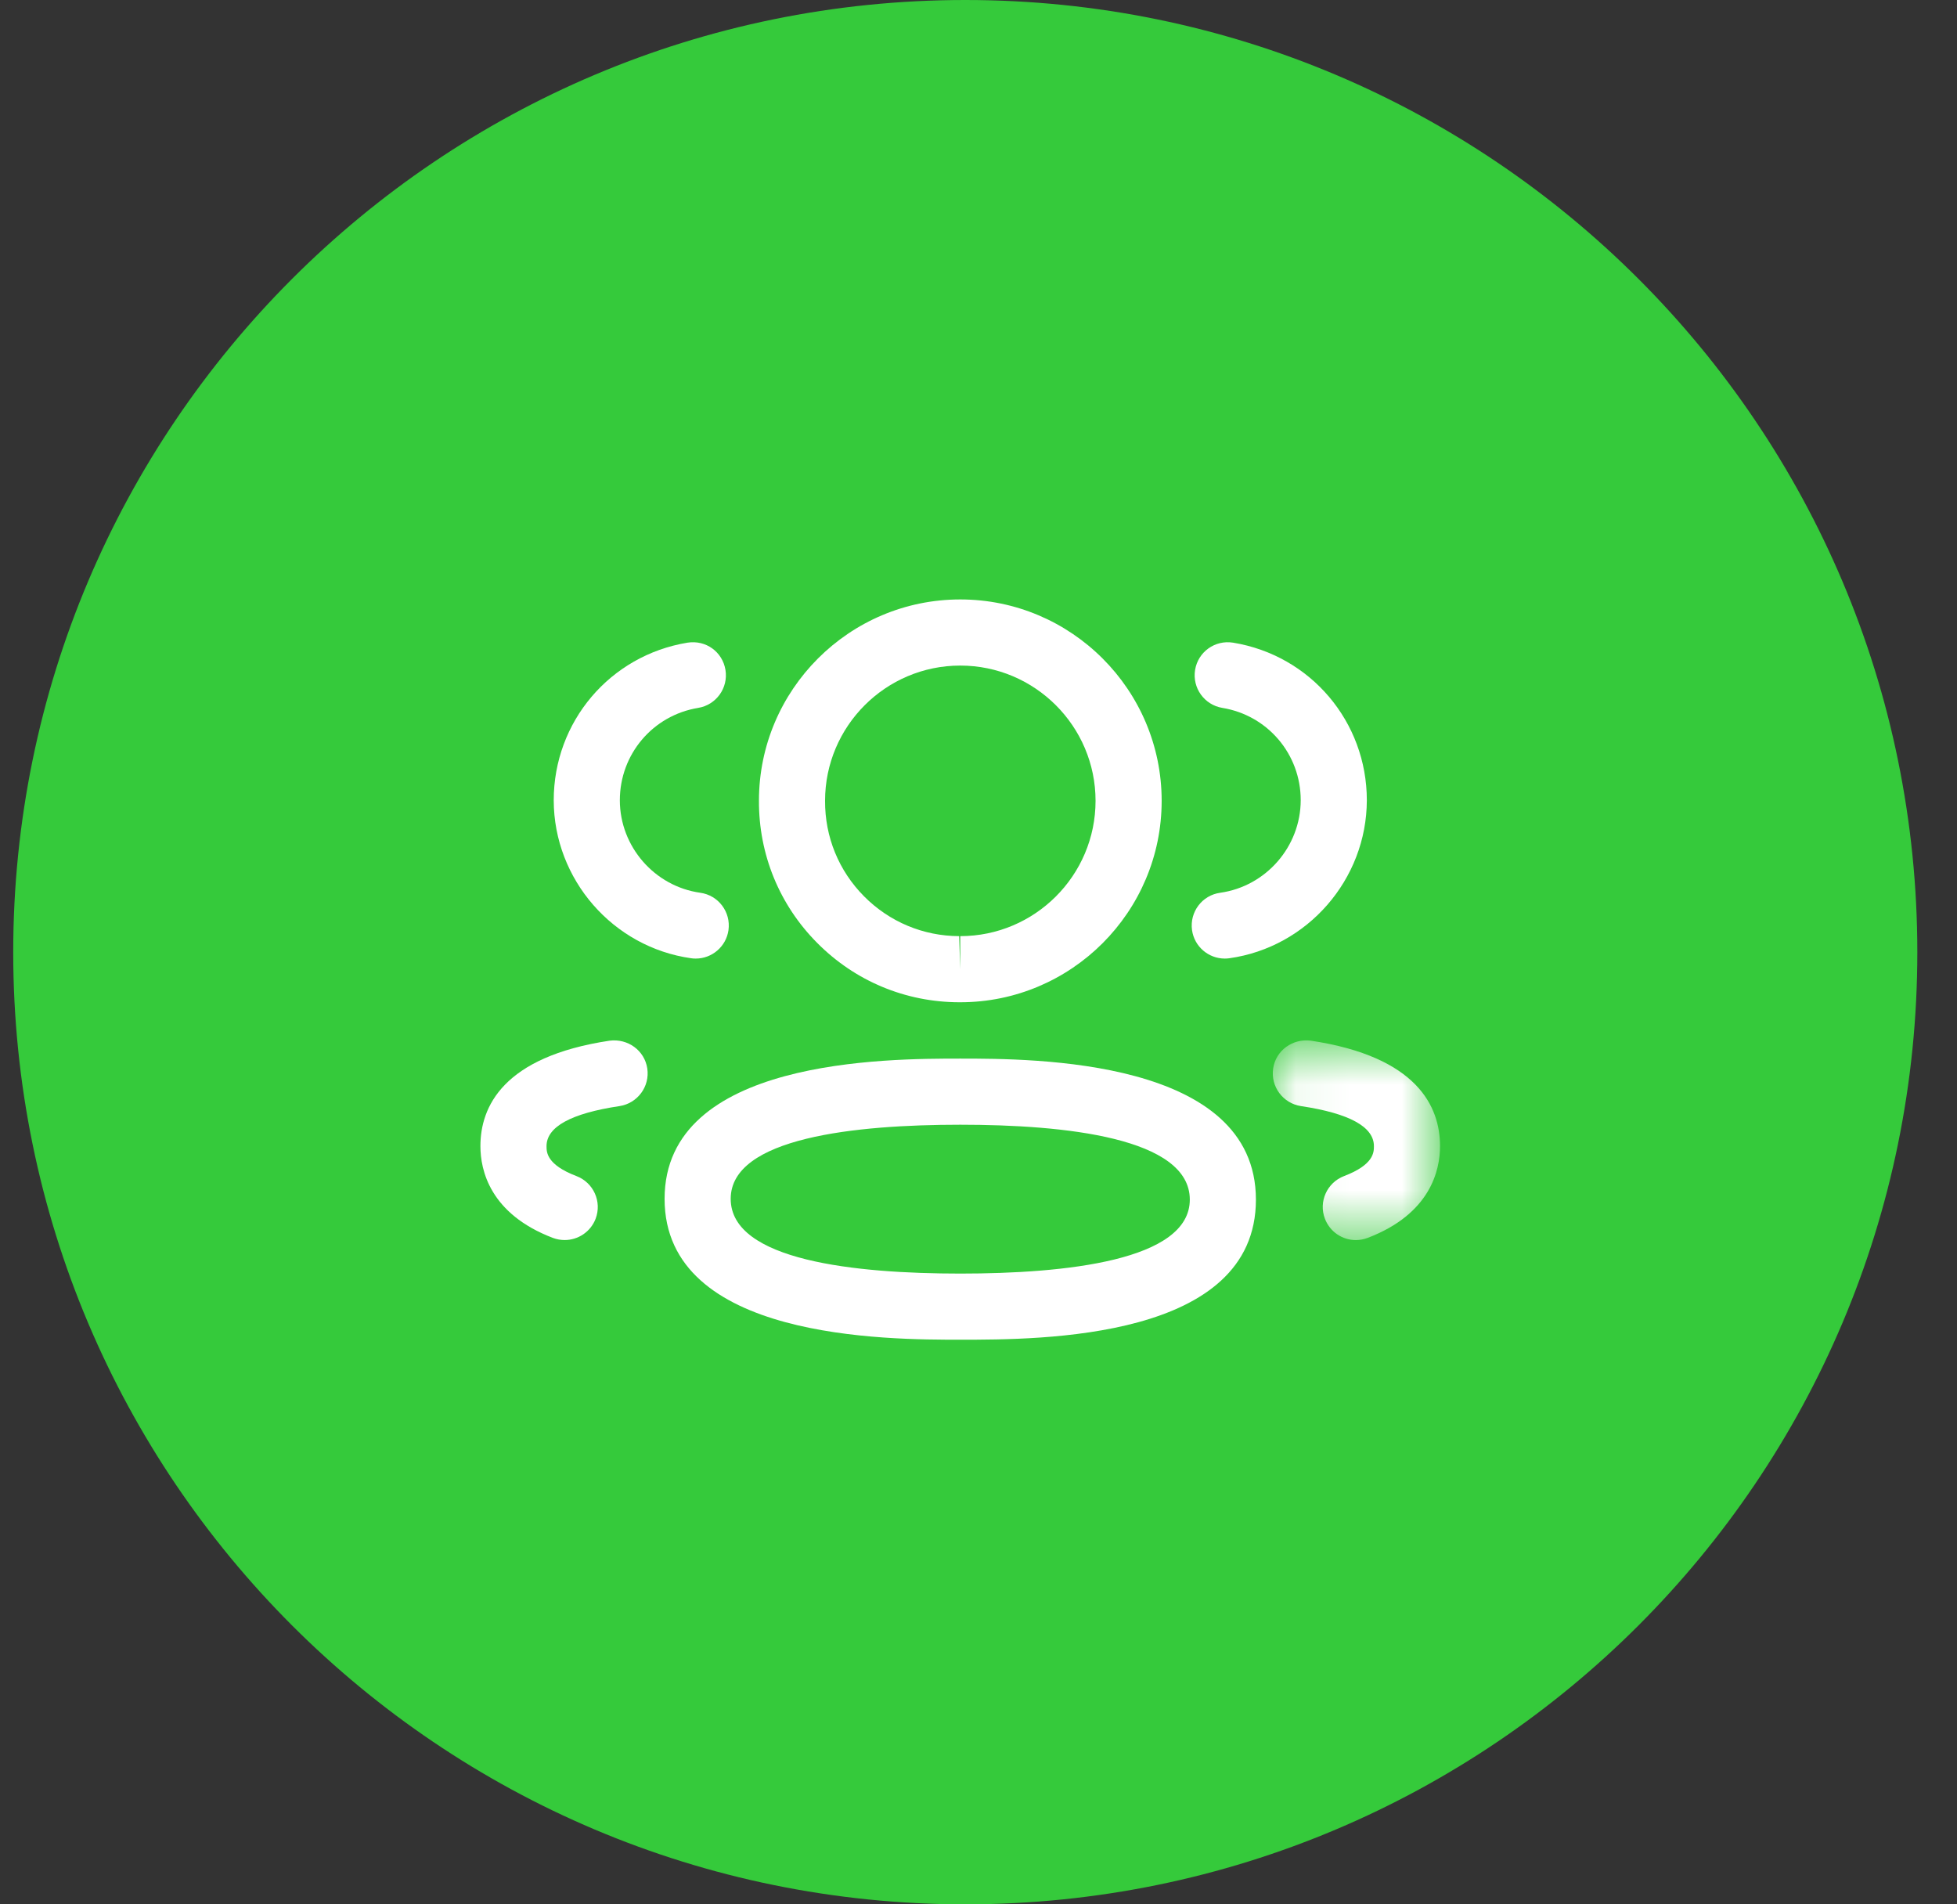 <svg width="37" height="36" viewBox="0 0 37 36" fill="none" xmlns="http://www.w3.org/2000/svg">
<rect x="0" y="0" width="37" height="36" fill="#333333" stroke="none"/>
<path d="M0.25 18C0.25 8.059 8.309 0 18.25 0C28.191 0 36.25 8.059 36.25 18C36.25 27.941 28.191 36 18.25 36C8.309 36 0.25 27.941 0.25 18Z" fill="#35CA3B"/>
<path fill-rule="evenodd" clip-rule="evenodd" d="M23.156 18.121C22.849 18.121 22.581 17.895 22.537 17.583C22.49 17.24 22.727 16.924 23.07 16.877C23.936 16.755 24.591 16.004 24.592 15.127C24.592 14.258 23.969 13.523 23.11 13.382C22.77 13.326 22.539 13.004 22.595 12.664C22.651 12.323 22.971 12.094 23.313 12.149C24.778 12.389 25.842 13.643 25.842 15.129C25.839 16.624 24.721 17.908 23.242 18.115C23.213 18.119 23.184 18.121 23.156 18.121Z" fill="white"/>
<mask id="mask0_2157_45775" style="mask-type:alpha" maskUnits="userSpaceOnUse" x="24" y="19" width="4" height="5">
<path fill-rule="evenodd" clip-rule="evenodd" d="M24.064 19.668H27.226V23.443H24.064V19.668Z" fill="white"/>
</mask>
<g mask="url(#mask0_2157_45775)">
<path fill-rule="evenodd" clip-rule="evenodd" d="M25.634 23.443C25.382 23.443 25.145 23.289 25.05 23.04C24.926 22.718 25.089 22.356 25.411 22.233C25.976 22.018 25.976 21.781 25.976 21.667C25.976 21.302 25.512 21.047 24.597 20.91C24.256 20.858 24.02 20.541 24.071 20.198C24.122 19.857 24.439 19.629 24.783 19.673C26.802 19.976 27.226 20.924 27.226 21.667C27.226 22.12 27.048 22.948 25.856 23.402C25.783 23.429 25.708 23.443 25.634 23.443Z" fill="white"/>
</g>
<path fill-rule="evenodd" clip-rule="evenodd" d="M18.155 21.262C16.175 21.262 13.815 21.505 13.815 22.663C13.815 23.831 16.175 24.076 18.155 24.076C20.135 24.076 22.495 23.833 22.495 22.678C22.495 21.508 20.135 21.262 18.155 21.262ZM18.155 25.326C16.773 25.326 12.565 25.326 12.565 22.663C12.565 20.012 16.773 20.012 18.155 20.012C19.538 20.012 23.745 20.012 23.745 22.678C23.745 25.326 19.684 25.326 18.155 25.326Z" fill="white"/>
<path fill-rule="evenodd" clip-rule="evenodd" d="M18.155 12.582C16.745 12.582 15.599 13.729 15.599 15.139C15.596 15.823 15.858 16.462 16.337 16.945C16.816 17.427 17.454 17.695 18.134 17.697L18.155 18.322V17.697C19.565 17.697 20.713 16.55 20.713 15.139C20.713 13.729 19.565 12.582 18.155 12.582ZM18.155 18.947H18.133C17.116 18.944 16.164 18.545 15.45 17.825C14.735 17.106 14.345 16.151 14.349 15.137C14.349 13.04 16.056 11.332 18.155 11.332C20.255 11.332 21.963 13.04 21.963 15.139C21.963 17.239 20.255 18.947 18.155 18.947Z" fill="white"/>
<path fill-rule="evenodd" clip-rule="evenodd" d="M13.155 18.121C13.126 18.121 13.097 18.12 13.068 18.115C11.589 17.908 10.472 16.625 10.469 15.13C10.469 13.643 11.533 12.39 12.998 12.149C13.349 12.094 13.66 12.325 13.716 12.664C13.772 13.005 13.541 13.326 13.201 13.382C12.342 13.523 11.719 14.258 11.719 15.129C11.72 16.004 12.375 16.756 13.24 16.877C13.583 16.925 13.82 17.24 13.773 17.583C13.729 17.895 13.461 18.121 13.155 18.121Z" fill="white"/>
<path fill-rule="evenodd" clip-rule="evenodd" d="M10.676 23.442C10.602 23.442 10.527 23.429 10.454 23.402C9.261 22.947 9.083 22.119 9.083 21.667C9.083 20.925 9.507 19.976 11.527 19.673C11.871 19.63 12.186 19.857 12.238 20.198C12.289 20.541 12.053 20.858 11.712 20.91C10.797 21.047 10.333 21.302 10.333 21.667C10.333 21.781 10.333 22.017 10.899 22.233C11.221 22.356 11.384 22.717 11.261 23.04C11.165 23.289 10.928 23.442 10.676 23.442Z" fill="white"/>
</svg>
